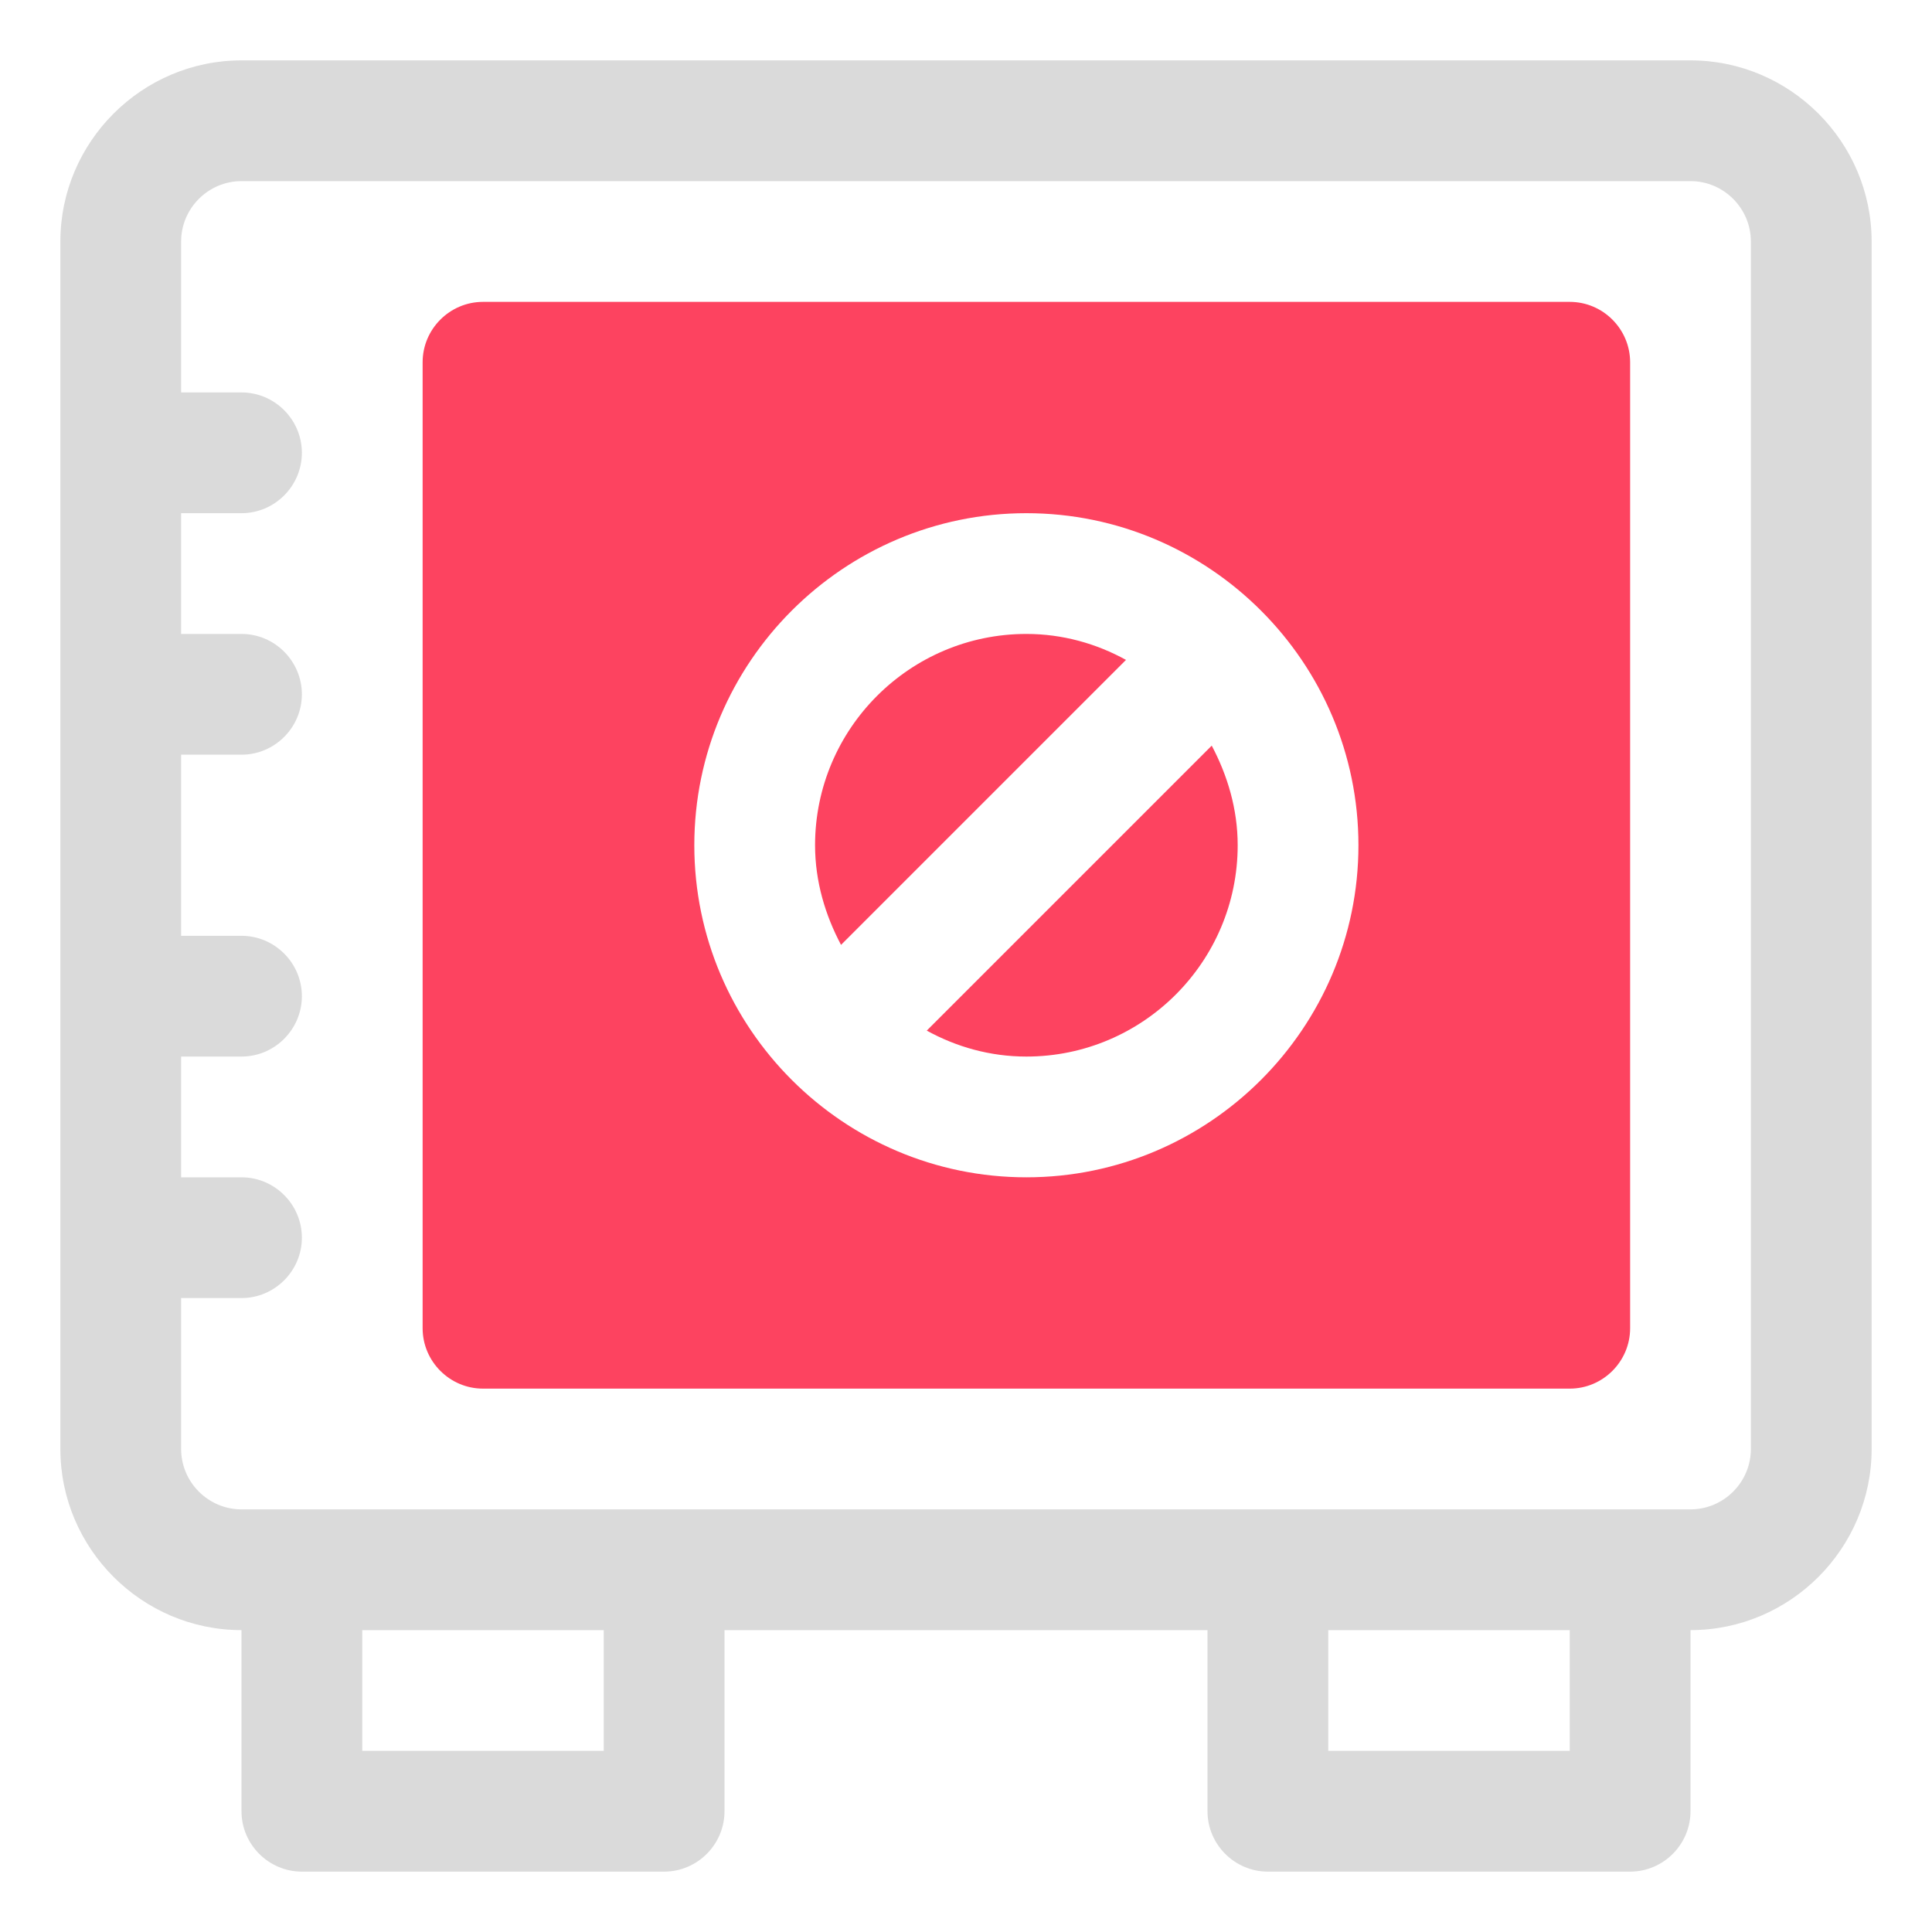 <?xml version="1.0" encoding="UTF-8"?>
<svg id="OBJECT" xmlns="http://www.w3.org/2000/svg" viewBox="0 0 32 32">
  <defs>
    <style>
      .cls-1 {
        fill: #FD4360;
      }

      .cls-1, .cls-2 {
        stroke-width: 0px;
      }

      .cls-2 {
        fill: #dadada;
      }
    </style>
  </defs>
  <path class="cls-2" d="m28,1H4c-1.65,0-3,1.35-3,3v20c0,1.65,1.35,3,3,3v3c0,.55.45,1,1,1h6c.55,0,1-.45,1-1v-3h8v3c0,.55.45,1,1,1h6c.55,0,1-.45,1-1v-3c1.65,0,3-1.35,3-3V4c0-1.65-1.35-3-3-3ZM10,29h-4v-2h4v2Zm16,0h-4v-2h4v2Zm3-5c0,.55-.45,1-1,1H4c-.55,0-1-.45-1-1v-2.5h1c.55,0,1-.45,1-1s-.45-1-1-1h-1v-2h1c.55,0,1-.45,1-1s-.45-1-1-1h-1v-3h1c.55,0,1-.45,1-1s-.45-1-1-1h-1v-2h1c.55,0,1-.45,1-1s-.45-1-1-1h-1v-2.5c0-.55.45-1,1-1h24c.55,0,1,.45,1,1v20Z"/>
  <g>
    <path class="cls-1" d="m18.65,10.93c-.49-.27-1.05-.43-1.65-.43-1.93,0-3.5,1.57-3.5,3.5,0,.6.17,1.16.43,1.65l4.72-4.72Z"/>
    <path class="cls-1" d="m26,5H8c-.55,0-1,.45-1,1v16c0,.55.45,1,1,1h18c.55,0,1-.45,1-1V6c0-.55-.45-1-1-1Zm-9,14.5c-3.03,0-5.5-2.47-5.5-5.5s2.47-5.5,5.5-5.5,5.5,2.47,5.5,5.5-2.47,5.5-5.5,5.5Z"/>
    <path class="cls-1" d="m15.35,17.07c.49.27,1.05.43,1.65.43,1.93,0,3.5-1.57,3.5-3.5,0-.6-.17-1.16-.43-1.65l-4.72,4.72Z"/>
  </g>
</svg>